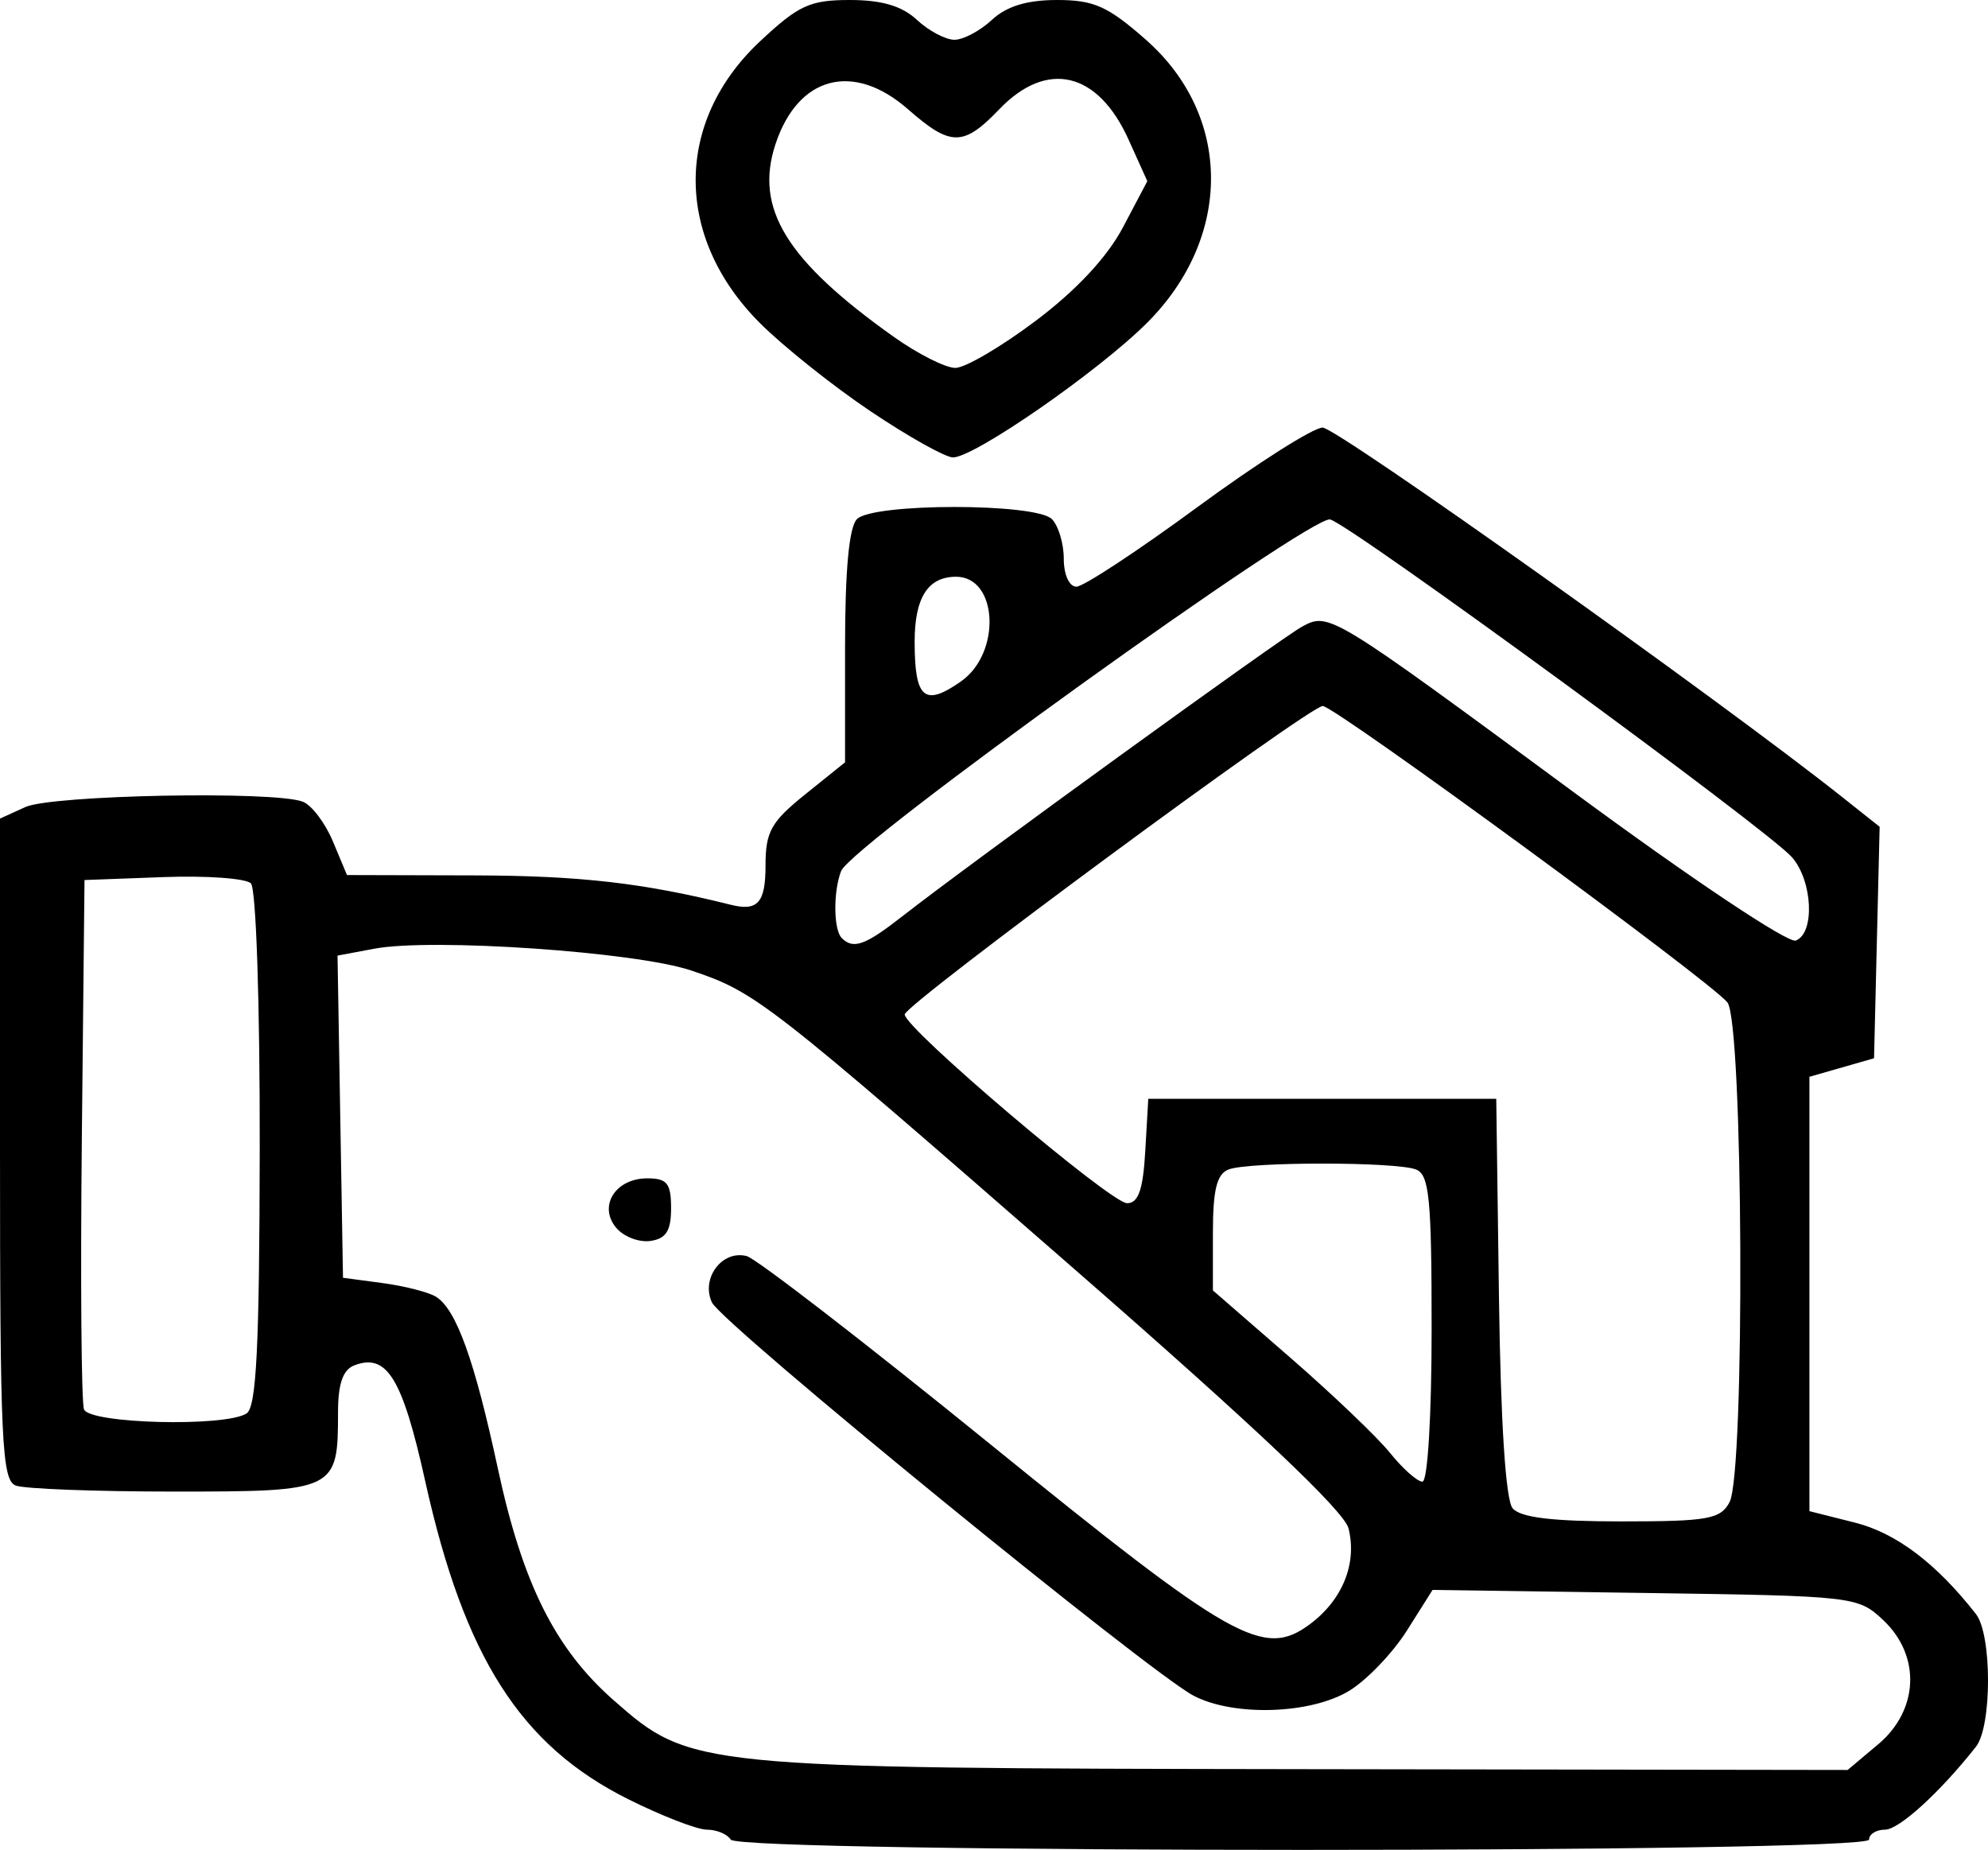 <?xml version="1.0" encoding="UTF-8" standalone="no"?>
<!-- Created with Inkscape (http://www.inkscape.org/) -->

<svg
   xmlns:dc="http://purl.org/dc/elements/1.1/"
   xmlns:cc="http://creativecommons.org/ns#"
   xmlns:rdf="http://www.w3.org/1999/02/22-rdf-syntax-ns#"
   xmlns:svg="http://www.w3.org/2000/svg"
   xmlns="http://www.w3.org/2000/svg"
   xmlns:sodipodi="http://sodipodi.sourceforge.net/DTD/sodipodi-0.dtd"
   xmlns:inkscape="http://www.inkscape.org/namespaces/inkscape"
   version="1.1"
   id="svg91"
   width="63.988"
   height="59.531"
   viewBox="0 0 63.988 59.531"
   sodipodi:docname="adv-icon-6.svg"
   inkscape:version="0.92.4 (unknown)">
  <path
     style="stroke-width:0.32"
     d="m 23.52,59.2 c -0.109,-0.176 -0.454,-0.32 -0.768,-0.32 -0.314,0 -1.454,-0.442 -2.535,-0.982 C 16.753,56.167 14.945,53.334 13.688,47.672 12.951,44.347 12.454,43.536 11.403,43.939 11.037,44.08 10.88,44.532 10.88,45.451 10.88,47.97 10.817,48 5.615,48 3.083,48 0.785,47.913 0.506,47.806 0.059,47.634 0,46.379 0,36.977 v -10.634 l 0.815,-0.371 c 0.853,-0.389 8.008,-0.527 8.931,-0.173 0.285,0.109 0.721,0.685 0.97,1.28 l 0.452,1.081 4.096,0.011 c 3.407,0.009 5.442,0.242 8.256,0.945 0.87,0.217 1.12,-0.064 1.12,-1.261 0,-1.091 0.176,-1.406 1.28,-2.294 l 1.28,-1.029 v -3.722 c 0,-2.469 0.129,-3.852 0.384,-4.106 0.519,-0.519 5.753,-0.519 6.272,0 0.211,0.211 0.384,0.787 0.384,1.28 0,0.511 0.175,0.896 0.407,0.896 0.224,0 1.976,-1.152 3.893,-2.56 1.918,-1.408 3.732,-2.56 4.032,-2.56 0.457,0 12.769,8.754 16.718,11.886 l 1.21,0.96 -0.09,3.725 -0.09,3.725 -1.04,0.298 -1.04,0.298 v 6.989 6.989 l 1.464,0.369 c 1.328,0.334 2.617,1.308 3.896,2.942 0.518,0.662 0.518,3.616 0,4.271 C 62.435,57.687 61.125,58.88 60.672,58.88 c -0.282,0 -0.512,0.144 -0.512,0.32 0,0.441 -36.367,0.441 -36.64,0 z m 36.935,-3.068 c 1.308,-1.101 1.378,-2.85 0.16,-3.996 -0.812,-0.764 -0.929,-0.777 -7.665,-0.873 l -6.84,-0.098 -0.826,1.309 c -0.455,0.72 -1.289,1.591 -1.855,1.936 -1.236,0.754 -3.703,0.835 -5,0.165 C 37.005,53.839 23.231,42.596 22.914,41.912 c -0.36,-0.778 0.331,-1.696 1.121,-1.49 0.308,0.081 3.818,2.791 7.8,6.022 7.857,6.377 8.84,6.931 10.331,5.821 1.048,-0.781 1.521,-1.956 1.239,-3.081 -0.14,-0.556 -2.999,-3.261 -8.766,-8.293 C 24.639,32.168 24.339,31.934 22.24,31.229 20.457,30.63 13.908,30.181 12.048,30.53 L 10.864,30.752 10.952,35.936 11.04,41.12 l 1.28,0.171 c 0.704,0.094 1.475,0.292 1.713,0.439 0.652,0.404 1.24,2.035 1.99,5.522 0.797,3.708 1.844,5.805 3.724,7.459 2.477,2.18 2.609,2.193 22.228,2.222 l 17.495,0.026 0.985,-0.828 z M 19.831,39.509 C 19.249,38.808 19.811,37.92 20.835,37.92 21.472,37.92 21.6,38.081 21.6,38.88 c 0,0.73 -0.16,0.983 -0.668,1.055 -0.367,0.052 -0.863,-0.14 -1.101,-0.427 z m 35.838,8.832 C 56.173,47.398 56.111,32.902 55.6,32.258 55.06,31.578 42.965,22.72 42.575,22.72 42.136,22.72 29.12,32.322 29.12,32.646 c 0,0.447 6.631,6.074 7.157,6.074 0.364,0 0.514,-0.428 0.586,-1.68 l 0.097,-1.68 h 5.6 5.6 l 0.087,6.376 c 0.055,4.043 0.216,6.531 0.439,6.8 0.249,0.3 1.276,0.424 3.502,0.424 2.786,0 3.188,-0.071 3.481,-0.619 z M 46.08,42.754 c 0,-4.196 -0.075,-4.955 -0.506,-5.12 -0.657,-0.252 -5.37,-0.252 -6.028,0 C 39.165,37.78 39.04,38.287 39.04,39.678 v 1.849 l 2.48,2.154 c 1.364,1.185 2.814,2.569 3.223,3.077 0.409,0.508 0.877,0.923 1.04,0.923 0.17,0 0.297,-2.112 0.297,-4.926 z M 7.934,45.488 C 8.254,45.285 8.35,43.36 8.36,36.975 8.367,32.313 8.244,28.596 8.076,28.428 7.913,28.265 6.641,28.174 5.25,28.226 L 2.72,28.32 2.634,36.635 c -0.047,4.573 -0.016,8.497 0.07,8.72 0.177,0.462 4.536,0.573 5.229,0.133 z m 21.125,-16.013 c 2.132,-1.669 12.194,-8.958 12.855,-9.312 0.868,-0.465 0.908,-0.44 8.759,5.345 3.763,2.773 6.88,4.855 7.128,4.76 C 58.422,30.03 58.346,28.353 57.68,27.588 56.917,26.712 43.496,16.897 42.815,16.717 42.203,16.556 27.391,27.201 27.072,28.032 c -0.256,0.668 -0.244,1.889 0.021,2.155 0.374,0.374 0.756,0.236 1.965,-0.712 z m 1.873,-7.548 C 32.238,21.013 32.121,18.56 30.773,18.56 29.868,18.56 29.44,19.232 29.44,20.651 c 0,1.834 0.314,2.102 1.492,1.277 z M 28.031,13.242 C 26.819,12.43 25.211,11.148 24.458,10.395 21.701,7.638 21.703,3.918 24.462,1.331 25.703,0.168 26.069,0 27.355,0 c 1.03,0 1.679,0.192 2.159,0.64 0.378,0.352 0.921,0.64 1.206,0.64 0.286,0 0.828,-0.288 1.206,-0.64 C 32.397,0.201 33.056,0 34.022,0 c 1.187,0 1.637,0.201 2.861,1.279 2.779,2.446 2.796,6.352 0.041,9.107 C 35.365,11.944 31.363,14.72 30.674,14.72 c -0.242,0 -1.432,-0.665 -2.643,-1.478 z m 5.311,-2.922 c 1.306,-0.983 2.295,-2.044 2.803,-3.005 L 36.929,5.83 36.327,4.496 C 35.337,2.3 33.697,1.916 32.16,3.52 31.01,4.72 30.598,4.72 29.231,3.52 27.47,1.974 25.685,2.443 24.96,4.641 24.278,6.706 25.309,8.383 28.768,10.84 29.542,11.39 30.434,11.84 30.75,11.84 c 0.315,0 1.482,-0.684 2.592,-1.52 z"
     id="path184"
     inkscape:connector-curvature="0" />
</svg>
